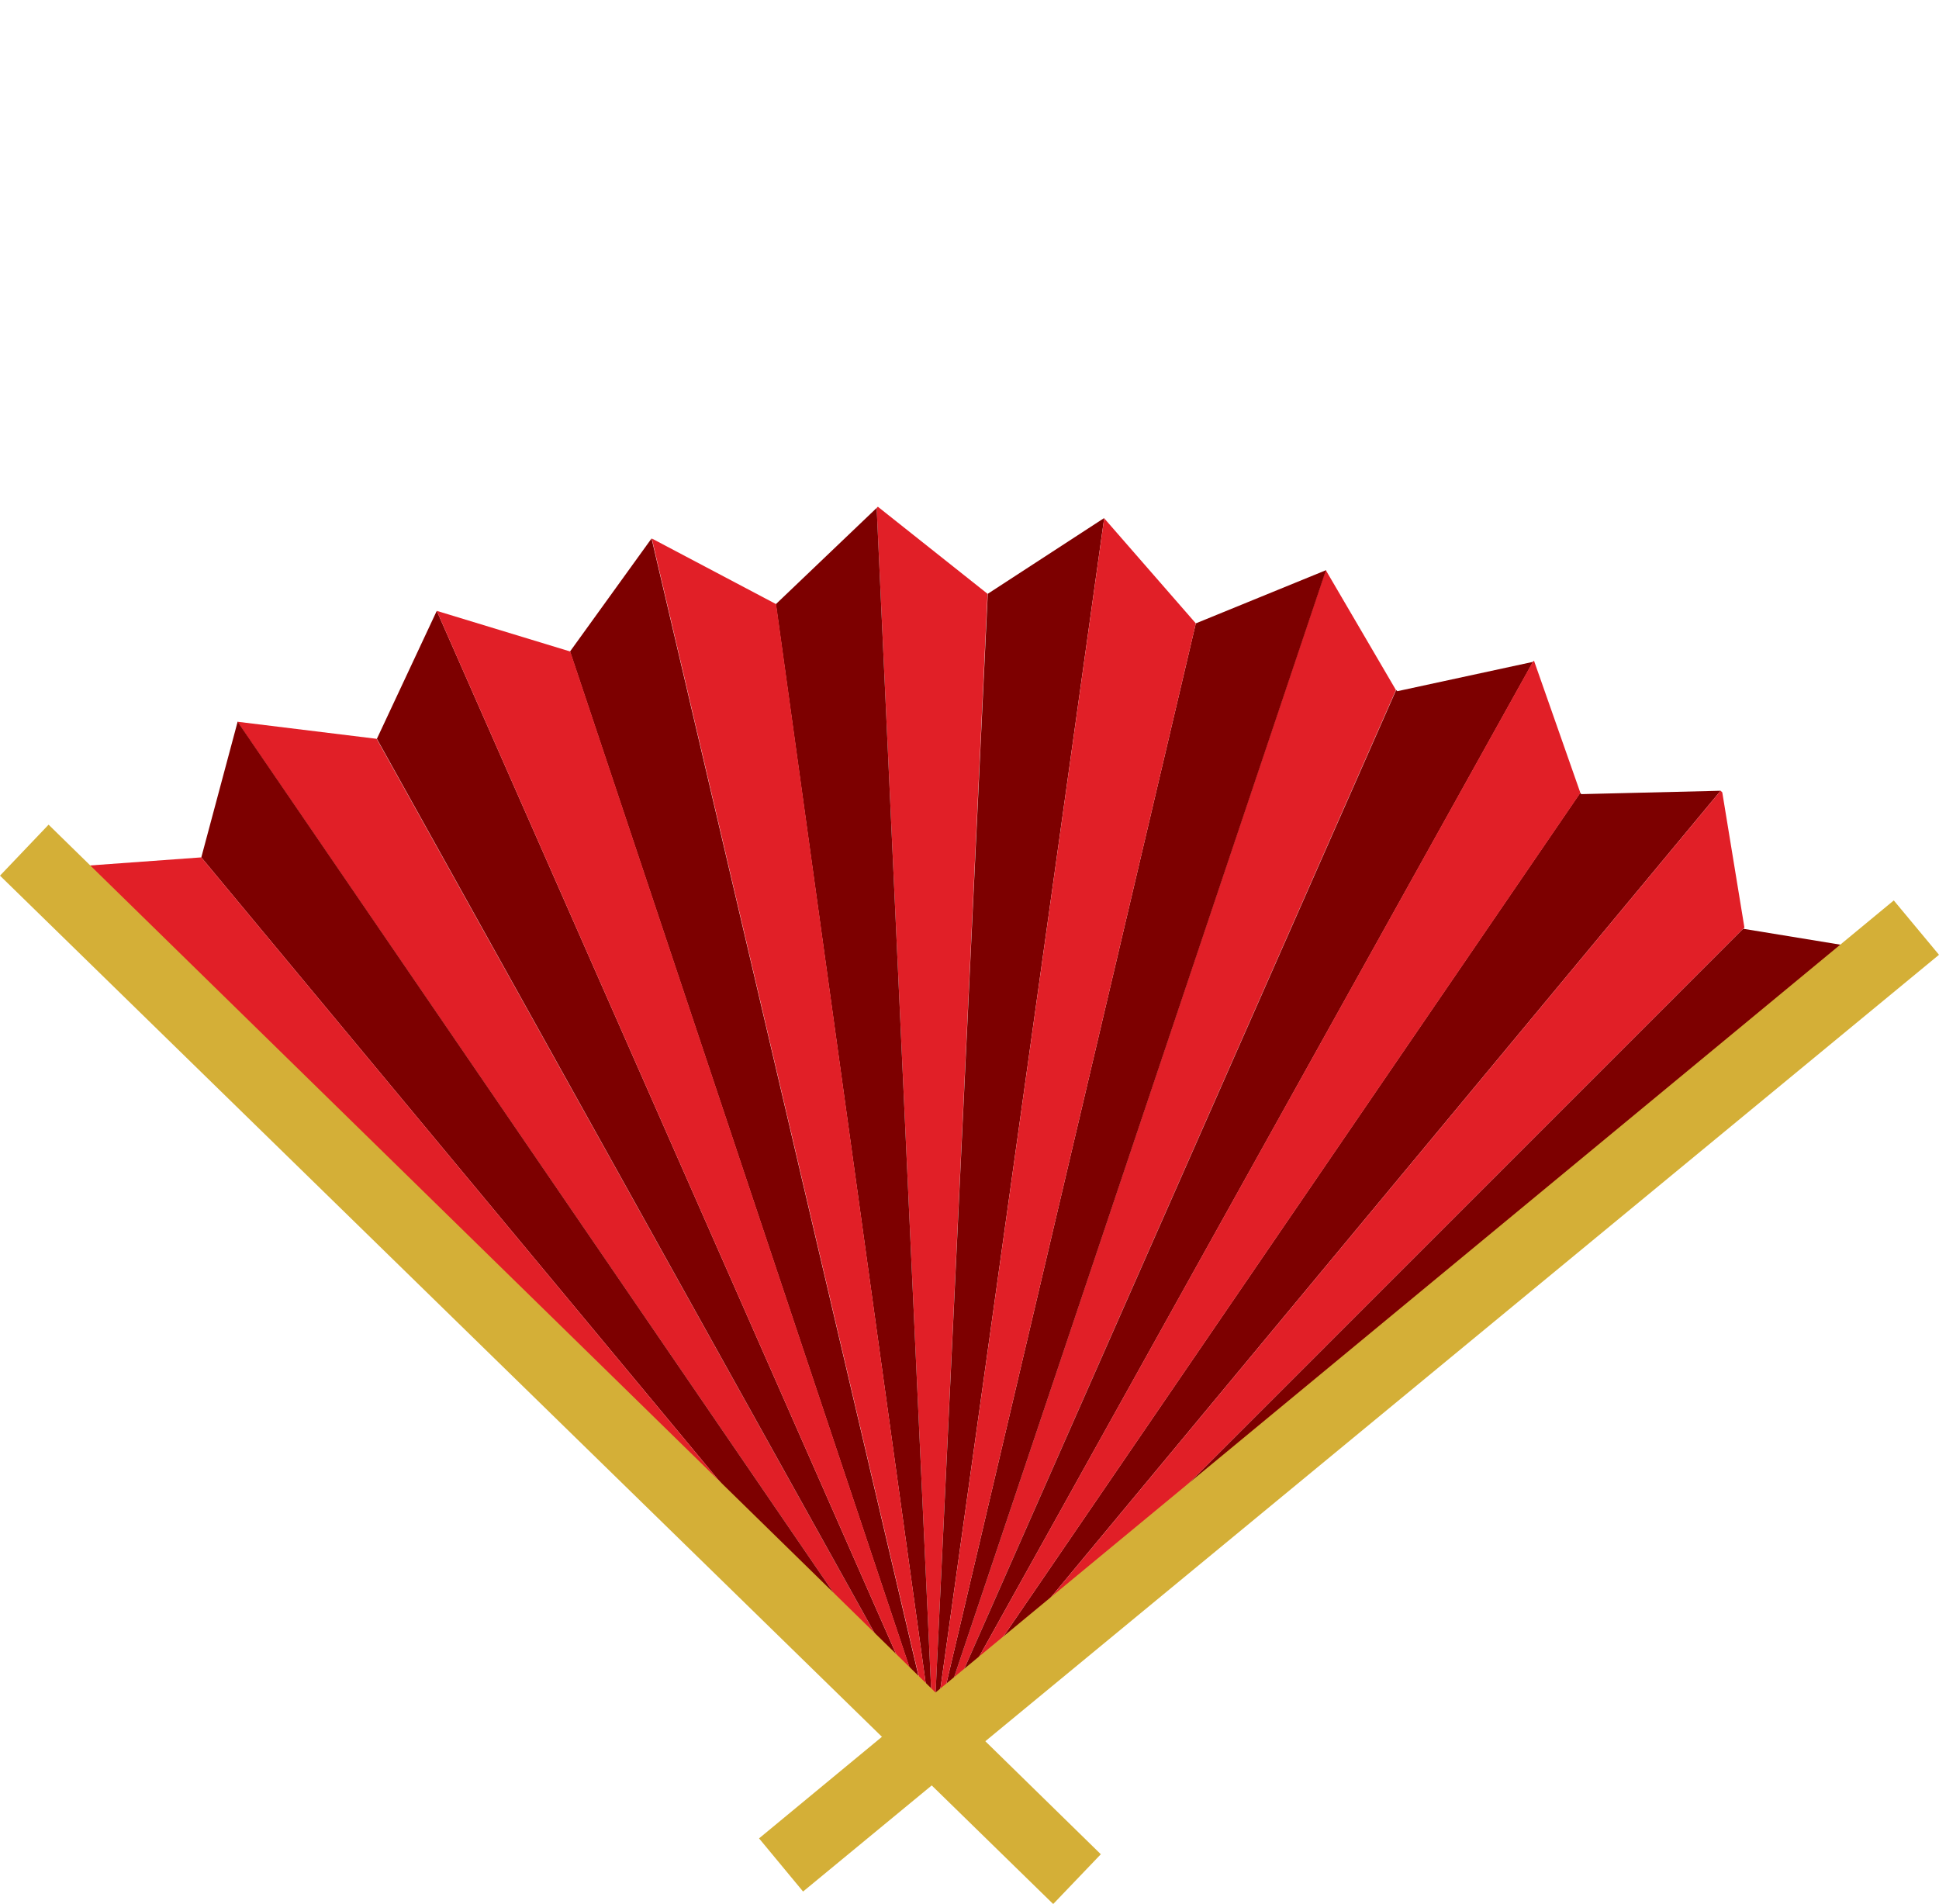 <svg xmlns="http://www.w3.org/2000/svg" xmlns:xlink="http://www.w3.org/1999/xlink" viewBox="0 0 806.2 791.6"
     enable-background="new 0 0 806.2 791.6">
  <filter id="c">
    <feComponentTransfer>
      <feFuncA type="table" tableValues="0 0.5 1 1"/>
    </feComponentTransfer>
  </filter>
  <defs>
    <path id="a" d="M388.1 723l394.1-327.4L386.7 0 25.9 360.8"/>
  </defs>
  <clipPath id="b">
    <use xlink:href="#a" overflow="visible"/>
  </clipPath>
  <g clip-path="url(#b)" filter="url(#c)">
    <path fill="#7d0000" d="M270.9 223.9l-33.9 47 151 452-117.1-499z"/>
    <path fill="#e11f27" d="M410.6 246.9L365 210.7l-.5.5L388.1 723l22.5-476.1z"/>
    <path fill="#7d0000" d="M364.5 211.2l-41.9 40L388.1 723l-23.6-511.8z"/>
    <path fill="#e11f27" d="M156.6 307.2l-57.9-7.1L388.1 723 156.6 307.2z"/>
    <path fill="#7d0000" d="M181.6 254l-24.9 53.2L388.1 723 181.6 254z"/>
    <path fill="#e11f27" d="M237.1 270.9L181.6 254l206.5 469-151-452.1z"/>
    <path fill="#7d0000" d="M715.4 328.8l-57.9 1.4-.5-.5L388.1 723l327.3-394.2z"/>
    <path fill="#e11f27" d="M322.7 251.2L271 223.9 388.1 723l-65.4-471.8z"/>
    <path fill="#7d0000" d="M459.1 215.4l-48.4 31.5-22.6 476 71-507.5z"/>
    <path fill="#e11f27" d="M580.4 286.9L551.2 237 388.1 723l192.3-436.1z"/>
    <path fill="#7d0000" d="M637.4 275.2L581 287.4l-.5-.5L388.1 723l249.3-447.8z"/>
    <path fill="#e11f27" d="M657.1 329.7l-19.3-55-.5.5L388.1 723l269-393.3z"/>
    <path fill="#7d0000" d="M551.3 237.1l-54.1 22.1L388.1 723l163.2-485.9z"/>
    <path fill="#e11f27" d="M725.3 385.7l-9.4-57.4-.5.5L388.1 723l337.2-337.3z"/>
    <path fill="#7d0000" d="M98.8 300.1l-15.1 56.4L388.1 723 98.8 300.1z"/>
    <path fill="#e11f27" d="M497.2 259.2l-38.1-43.7-71 507.5 109.1-463.8z"/>
    <path fill="#7d0000" d="M725.3 385.7L388.1 723l394.2-327.4-57.4-9.4.4-.5z"/>
    <path fill="#e11f27" d="M83.7 356.5l-57.9 4.2L388.1 723 83.7 356.5z"/>
  </g>
  <path fill="#D4AF37" d="M20.2 342.9L0 364.1l437.9 427.6 19.8-20.7L20.2 342.9z"/>
  <path fill="#D4AF37" d="M806.2 397l-18.8-22.6-471.8 390 18.3 22.1L806.2 397z"/>
</svg>
